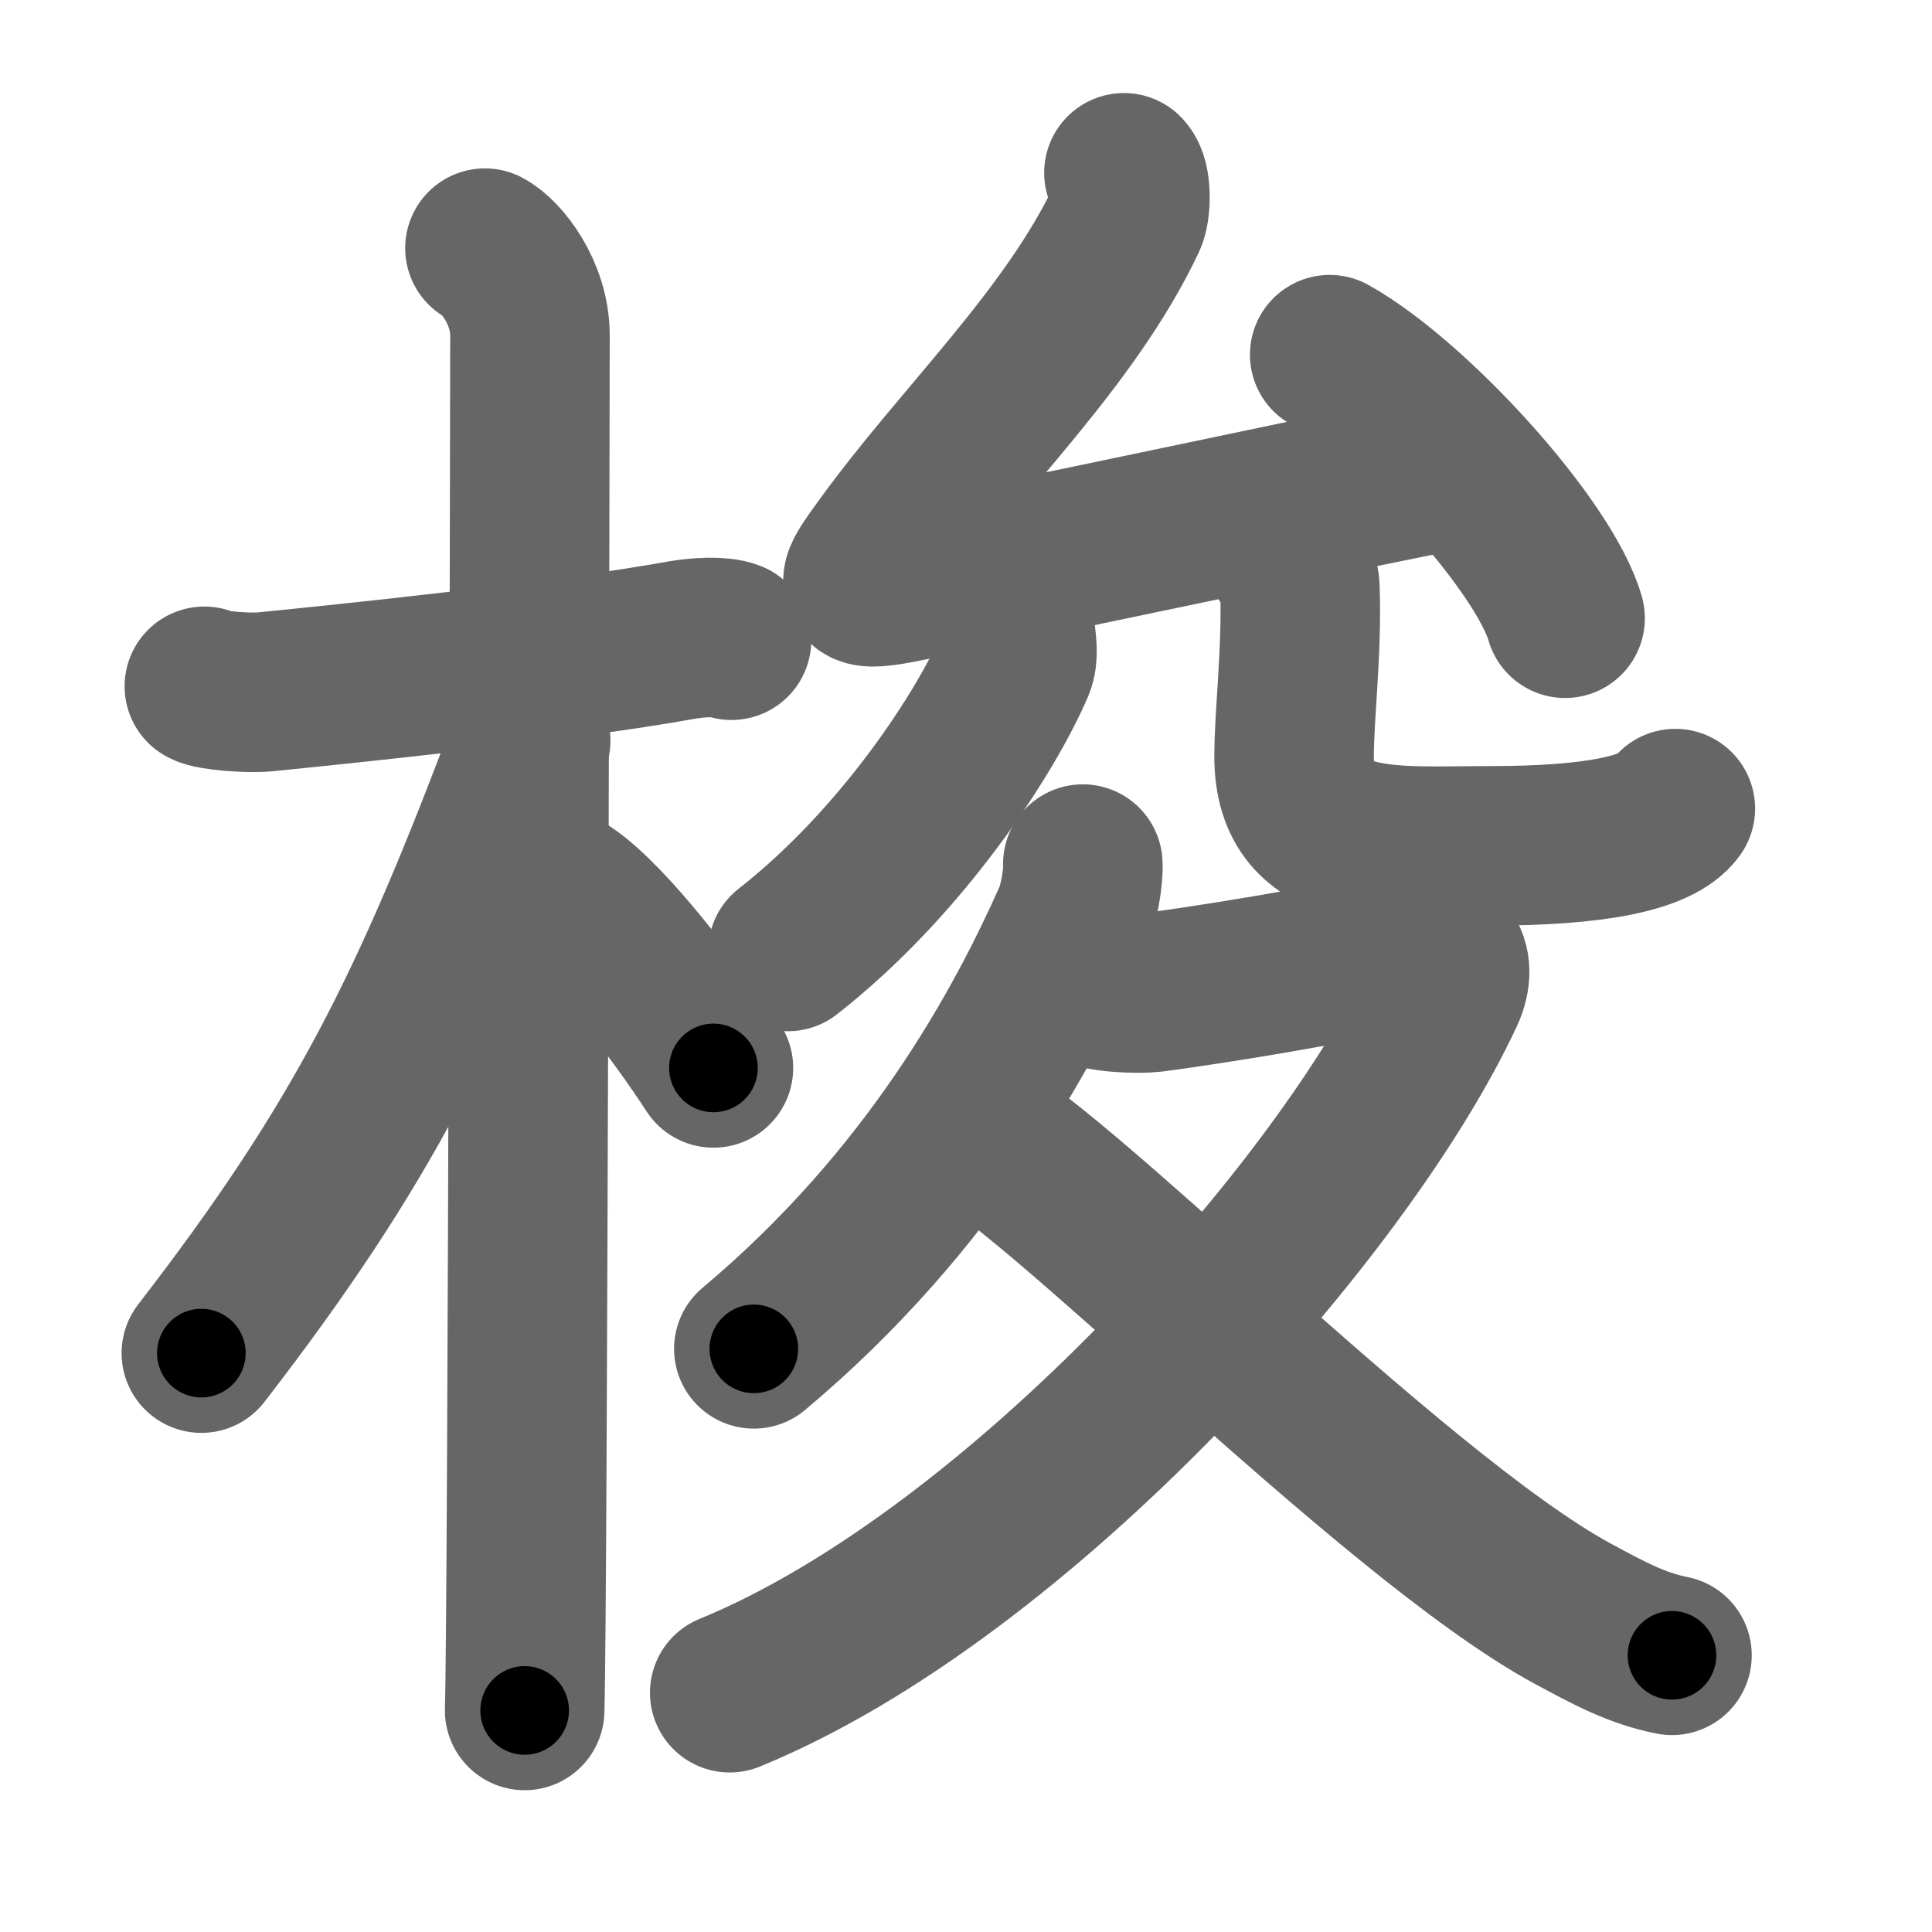 <svg xmlns="http://www.w3.org/2000/svg" width="109" height="109" viewBox="0 0 109 109" id="68ad"><g fill="none" stroke="#666" stroke-width="9" stroke-linecap="round" stroke-linejoin="round"><g><g><path d="M11.53,38.72c0.36,0.24,2.49,0.41,3.45,0.31c4.11-0.41,16.82-1.71,23.44-2.91c0.96-0.17,2.24-0.24,2.85,0" /><path d="M27.36,14c0.91,0.47,2.54,2.5,2.54,4.92c0,0.95-0.12,71.75-0.3,77.58" /><path d="M29.94,41.78C24.31,56.82,20.5,64.5,11.36,76.34" /><path d="M31.97,50.4c2.37,1.59,6.28,6.76,8.28,9.85" /></g><g><g><g><path d="M63.41,9.75c0.44,0.42,0.41,2.03,0.15,2.58c-3.24,6.83-9.3,12.42-13.74,18.57c-1.43,1.98-1.88,2.55,0.88,2.02c8.56-1.66,21.69-4.53,31.1-6.41" /><path d="M75.02,20.01c4.69,2.62,12.11,10.79,13.28,14.87" /></g><g><g><g><path d="M57.31,35.86c0.03,0.42,0.17,1.12-0.07,1.69c-1.63,3.8-6.36,11.1-12.79,16.13" /></g><g><path d="M72.48,31.3c0.46,0.52,0.84,1.13,0.86,1.93c0.12,3.57-0.33,7.04-0.33,9.46c0,5.67,5.59,5.03,11.08,5.03c5.8,0,9.41-0.69,10.43-2.1" /></g></g></g></g><g><path d="M61.09,48.75c0.05,0.64-0.21,2.29-0.6,3.14c-2.7,6.03-7.88,15.76-17.96,24.21" /><path d="M61.35,55.55c0.52,0.47,2.92,0.53,3.66,0.44c2.44-0.31,10.55-1.56,14.03-2.51c2.39-0.65,3.25,0.82,2.46,2.52C75.82,68.22,57.5,88.81,41.17,95.5" /><path d="M54.31,63.43C58.75,65,78.5,85.5,88.73,91.04c2.11,1.14,3.64,1.96,5.6,2.35" /></g></g></g></g><g fill="none" stroke="#000" stroke-width="5" stroke-linecap="round" stroke-linejoin="round"><path d="M11.53,38.72c0.36,0.24,2.49,0.41,3.45,0.31c4.11-0.41,16.82-1.71,23.44-2.91c0.96-0.17,2.24-0.24,2.85,0" stroke-dasharray="29.988" stroke-dashoffset="29.988"><animate attributeName="stroke-dashoffset" values="29.988;29.988;0" dur="0.3s" fill="freeze" begin="0s;68ad.click" /></path><path d="M27.36,14c0.91,0.47,2.54,2.5,2.54,4.92c0,0.95-0.12,71.75-0.3,77.58" stroke-dasharray="83.334" stroke-dashoffset="83.334"><animate attributeName="stroke-dashoffset" values="83.334" fill="freeze" begin="68ad.click" /><animate attributeName="stroke-dashoffset" values="83.334;83.334;0" keyTimes="0;0.324;1" dur="0.927s" fill="freeze" begin="0s;68ad.click" /></path><path d="M29.94,41.78C24.31,56.82,20.5,64.5,11.36,76.34" stroke-dasharray="39.43" stroke-dashoffset="39.43"><animate attributeName="stroke-dashoffset" values="39.43" fill="freeze" begin="68ad.click" /><animate attributeName="stroke-dashoffset" values="39.43;39.43;0" keyTimes="0;0.702;1" dur="1.321s" fill="freeze" begin="0s;68ad.click" /></path><path d="M31.97,50.4c2.37,1.59,6.28,6.76,8.28,9.85" stroke-dasharray="12.924" stroke-dashoffset="12.924"><animate attributeName="stroke-dashoffset" values="12.924" fill="freeze" begin="68ad.click" /><animate attributeName="stroke-dashoffset" values="12.924;12.924;0" keyTimes="0;0.911;1" dur="1.45s" fill="freeze" begin="0s;68ad.click" /></path><path d="M63.41,9.75c0.44,0.42,0.41,2.03,0.15,2.58c-3.24,6.83-9.3,12.42-13.74,18.57c-1.43,1.98-1.88,2.55,0.88,2.02c8.56-1.66,21.69-4.53,31.1-6.41" stroke-dasharray="62.002" stroke-dashoffset="62.002"><animate attributeName="stroke-dashoffset" values="62.002" fill="freeze" begin="68ad.click" /><animate attributeName="stroke-dashoffset" values="62.002;62.002;0" keyTimes="0;0.757;1" dur="1.916s" fill="freeze" begin="0s;68ad.click" /></path><path d="M75.02,20.01c4.69,2.62,12.11,10.79,13.28,14.87" stroke-dasharray="20.223" stroke-dashoffset="20.223"><animate attributeName="stroke-dashoffset" values="20.223" fill="freeze" begin="68ad.click" /><animate attributeName="stroke-dashoffset" values="20.223;20.223;0" keyTimes="0;0.905;1" dur="2.118s" fill="freeze" begin="0s;68ad.click" /></path><path d="M57.31,35.86c0.03,0.42,0.17,1.12-0.07,1.69c-1.63,3.8-6.36,11.1-12.79,16.13" stroke-dasharray="22.474" stroke-dashoffset="22.474"><animate attributeName="stroke-dashoffset" values="22.474" fill="freeze" begin="68ad.click" /><animate attributeName="stroke-dashoffset" values="22.474;22.474;0" keyTimes="0;0.904;1" dur="2.343s" fill="freeze" begin="0s;68ad.click" /></path><path d="M72.48,31.3c0.46,0.52,0.84,1.13,0.86,1.93c0.12,3.57-0.33,7.04-0.33,9.46c0,5.67,5.59,5.03,11.08,5.03c5.8,0,9.41-0.69,10.43-2.1" stroke-dasharray="36.495" stroke-dashoffset="36.495"><animate attributeName="stroke-dashoffset" values="36.495" fill="freeze" begin="68ad.click" /><animate attributeName="stroke-dashoffset" values="36.495;36.495;0" keyTimes="0;0.865;1" dur="2.708s" fill="freeze" begin="0s;68ad.click" /></path><path d="M61.09,48.75c0.05,0.64-0.21,2.29-0.6,3.14c-2.7,6.03-7.88,15.76-17.96,24.21" stroke-dasharray="33.627" stroke-dashoffset="33.627"><animate attributeName="stroke-dashoffset" values="33.627" fill="freeze" begin="68ad.click" /><animate attributeName="stroke-dashoffset" values="33.627;33.627;0" keyTimes="0;0.89;1" dur="3.044s" fill="freeze" begin="0s;68ad.click" /></path><path d="M61.35,55.55c0.52,0.47,2.92,0.53,3.66,0.44c2.44-0.31,10.55-1.56,14.03-2.51c2.39-0.65,3.25,0.82,2.46,2.52C75.82,68.22,57.5,88.81,41.17,95.5" stroke-dasharray="80.243" stroke-dashoffset="80.243"><animate attributeName="stroke-dashoffset" values="80.243" fill="freeze" begin="68ad.click" /><animate attributeName="stroke-dashoffset" values="80.243;80.243;0" keyTimes="0;0.835;1" dur="3.647s" fill="freeze" begin="0s;68ad.click" /></path><path d="M54.31,63.43C58.75,65,78.5,85.5,88.73,91.04c2.11,1.14,3.64,1.96,5.6,2.35" stroke-dasharray="50.313" stroke-dashoffset="50.313"><animate attributeName="stroke-dashoffset" values="50.313" fill="freeze" begin="68ad.click" /><animate attributeName="stroke-dashoffset" values="50.313;50.313;0" keyTimes="0;0.879;1" dur="4.15s" fill="freeze" begin="0s;68ad.click" /></path></g></svg>